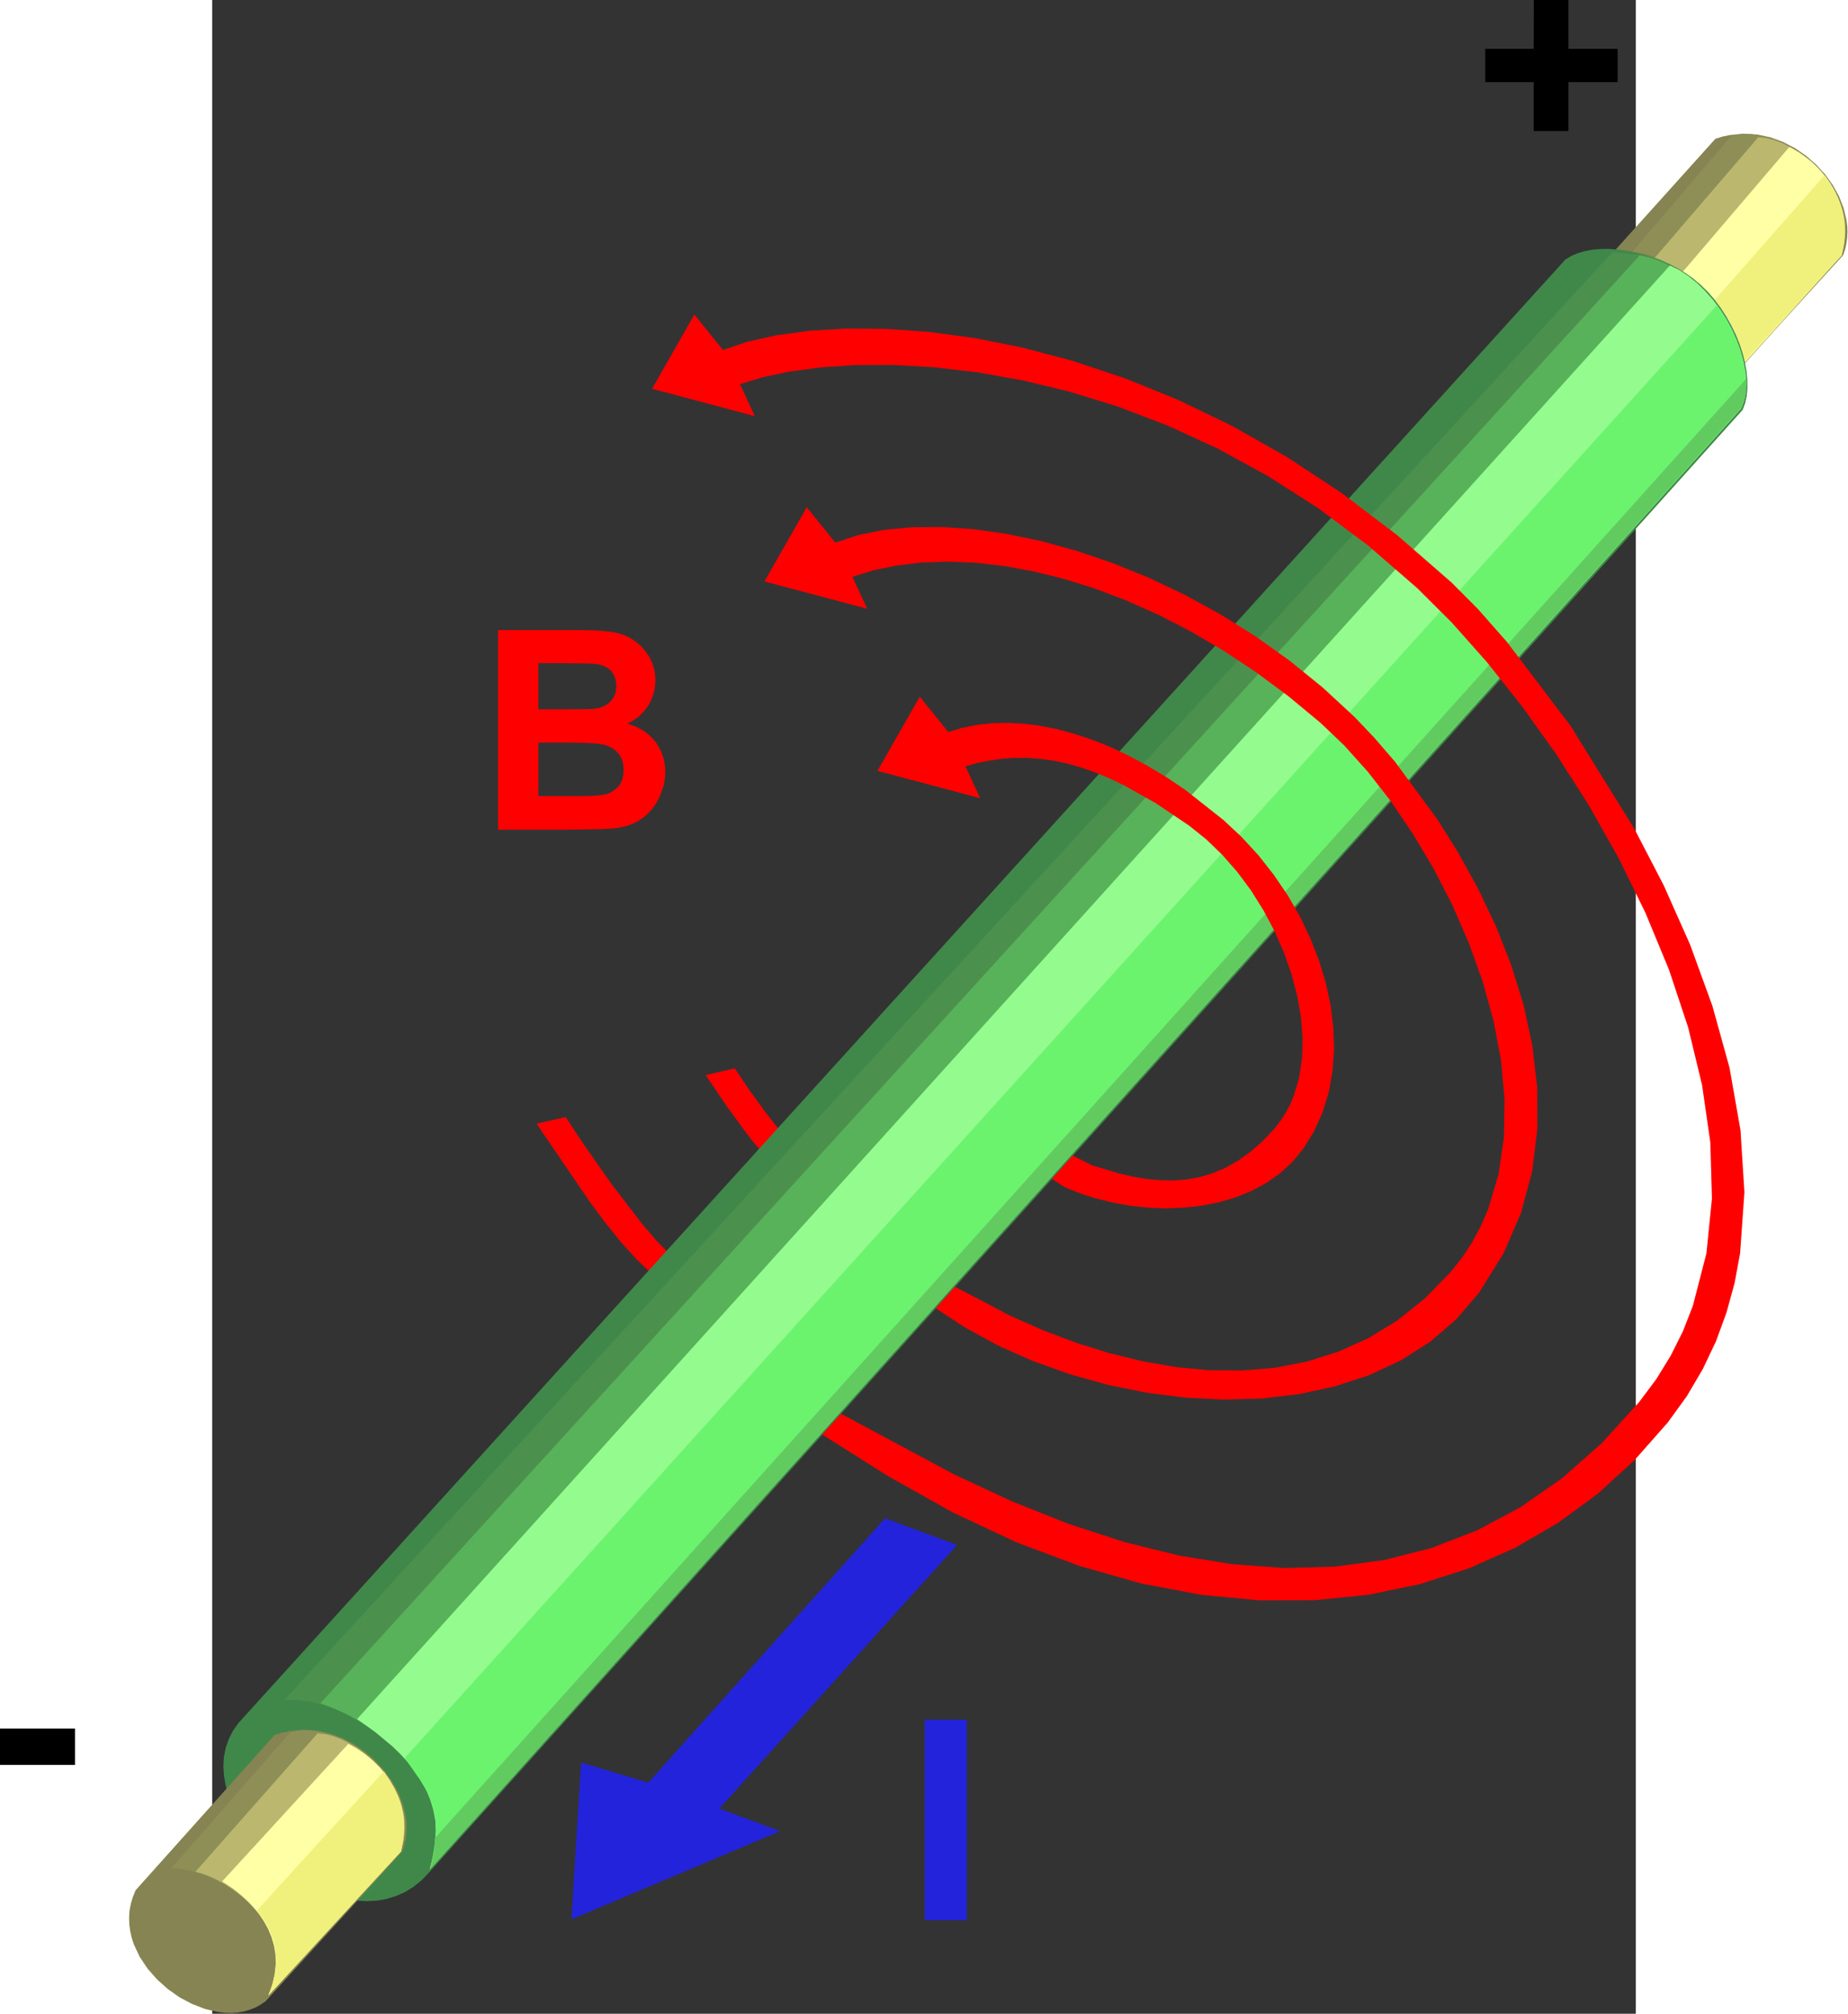 <?xml version="1.0" encoding="UTF-8" standalone="no"?>
<!-- Created with Inkscape (http://www.inkscape.org/) -->
<svg xmlns:svg="http://www.w3.org/2000/svg" xmlns="http://www.w3.org/2000/svg" version="1.0" width="651.185" height="709.437" viewBox="0 0 21000 29700" id="svg8610">
  <rect x="0" y="0" width="21000" height="29700" fill="#333333" stroke="none"/>
  <defs id="defs8931">
    <desc id="desc8616">Slide</desc>
    <desc id="desc8836">Drawing</desc>
  </defs>
  <g transform="translate(-1249.699,-4651.764)" style="visibility:visible" id="Default">
    <desc id="desc8613">Master slide</desc>
  </g>
  <g transform="matrix(1.483,0,0,1.483,-4921.913,-6886.363)" style="visibility:visible" id="g8618">
    <desc id="desc8620">Drawing</desc>
    <g id="g8622">
      <g style="fill:#ff0000;stroke:none" id="g8624">
        <path d="M 6545,15819 L 6835,15753 L 7019,16031 L 7291,16419 L 7595,16815 L 7740,16985 L 7872,17118 L 7695,17315 L 7542,17170 L 7387,16999 L 7233,16809 L 7082,16607 L 6545,15819 z " id="path8626"/>
      </g>
      <g id="g8628"/>
    </g>
  </g>
  <g transform="matrix(1.483,0,0,1.483,-4921.913,-6886.363)" style="visibility:visible" id="g8630">
    <desc id="desc8632">Drawing</desc>
    <g id="g8634">
      <g style="fill:#ff0000;stroke:none" id="g8636">
        <path d="M 8227,15335 L 8517,15269 L 8659,15480 L 8826,15710 L 8990,15917 L 9063,15999 L 9125,16060 L 8948,16257 L 8870,16187 L 8791,16105 L 8709,16010 L 8624,15902 L 8438,15646 L 8227,15335 z " id="path8638"/>
      </g>
      <g id="g8640"/>
    </g>
  </g>
  <g transform="matrix(1.483,0,0,1.483,-4921.913,-6886.363)" style="visibility:visible" id="g8642">
    <desc id="desc8644">Drawing</desc>
    <g id="g8646">
      <g style="fill:#2323dc;stroke:none" id="g8648">
        <path d="M 10012,19743 L 7656,22373 L 6988,22172 L 6892,23732 L 8967,22855 L 8364,22630 L 10728,20009 L 10012,19743 z " id="path8650"/>
      </g>
      <g id="g8652"/>
    </g>
  </g>
  <g transform="matrix(1.483,0,0,1.483,-4921.913,-6886.363)" style="visibility:visible" id="g8654">
    <desc id="desc8656">Drawing</desc>
    <g id="g8658">
      <g style="fill:#2323dc;stroke:none" id="g8660">
        <path d="M 10406,21746 L 10825,21746 L 10825,23740 L 10406,23740 L 10406,21746 z " id="path8662"/>
      </g>
      <g id="g8664"/>
    </g>
  </g>
  <g transform="matrix(1.483,0,0,1.483,-4921.913,-6886.363)" style="visibility:visible" id="g8666">
    <desc id="desc8668">Drawing</desc>
    <g id="g8670">
      <g style="fill:#000000;stroke:none" id="g8672">
        <path d="M 1207,21834 L 1954,21834 L 1954,22196 L 1207,22196 L 1207,21834 z " id="path8674"/>
      </g>
      <g id="g8676"/>
    </g>
  </g>
  <g transform="matrix(1.483,0,0,1.483,-4921.913,-6886.363)" style="visibility:visible" id="g8678">
    <desc id="desc8680">Drawing</desc>
    <g id="g8682">
      <g style="fill:#000000;stroke:none" id="g8684">
        <path d="M 16465,4641 L 16809,4641 L 16809,5129 L 17299,5129 L 17299,5460 L 16809,5460 L 16809,5947 L 16464,5947 L 16464,5460 L 15982,5460 L 15982,5129 L 16464,5129 L 16465,4641 z " id="path8686"/>
      </g>
      <g id="g8688"/>
    </g>
  </g>
  <g transform="matrix(1.483,0,0,1.483,-4921.913,-6886.363)" style="visibility:visible" id="g8690">
    <desc id="desc8692">Drawing</desc>
    <g id="g8694">
      <g style="fill:#868452;stroke:none" id="g8696">
        <path d="M 18271,6024 L 17278,7127 L 17392,7144 L 17505,7169 L 17615,7201 L 17723,7241 L 17827,7289 L 17927,7344 L 18023,7406 L 18113,7475 L 18197,7550 L 18275,7632 L 18345,7720 L 18407,7815 L 18461,7915 L 18506,8022 L 18541,8134 L 18565,8251 L 19542,7182 L 19561,7126 L 19574,7068 L 19582,7010 L 19585,6951 L 19583,6891 L 19575,6831 L 19547,6713 L 19501,6596 L 19439,6484 L 19363,6378 L 19274,6281 L 19174,6193 L 19063,6117 L 18944,6055 L 18818,6009 L 18686,5981 L 18550,5973 L 18411,5987 L 18341,6002 L 18271,6024 z " id="path8698"/>
      </g>
      <g id="g8700"/>
    </g>
  </g>
  <g transform="matrix(1.483,0,0,1.483,-4921.913,-6886.363)" style="visibility:visible" id="g8702">
    <desc id="desc8704">Drawing</desc>
    <g id="g8706">
      <g style="fill:#8d8f56;stroke:none" id="g8708">
        <path d="M 17444,7149 L 17530,7161 L 17618,7184 L 17708,7217 L 17799,7260 L 17890,7312 L 17979,7371 L 18066,7438 L 18149,7511 L 18228,7590 L 18301,7674 L 18368,7762 L 18428,7854 L 18479,7949 L 18520,8045 L 18550,8143 L 18569,8241 L 19526,7182 L 19547,7119 L 19561,7056 L 19570,6993 L 19573,6931 L 19570,6869 L 19562,6808 L 19531,6690 L 19483,6576 L 19420,6469 L 19343,6369 L 19256,6278 L 19159,6196 L 19056,6125 L 18949,6067 L 18839,6022 L 18730,5991 L 18623,5977 L 18571,5976 L 18520,5979 L 18471,5987 L 18424,6000 L 17444,7149 z " id="path8710"/>
      </g>
      <g id="g8712"/>
    </g>
  </g>
  <g transform="matrix(1.483,0,0,1.483,-4921.913,-6886.363)" style="visibility:visible" id="g8714">
    <desc id="desc8716">Drawing</desc>
    <g id="g8718">
      <g style="fill:#bbb76e;stroke:none" id="g8720">
        <path d="M 17665,7211 L 17732,7233 L 17804,7265 L 17879,7306 L 17956,7355 L 18033,7411 L 18109,7473 L 18184,7540 L 18256,7613 L 18323,7689 L 18385,7767 L 18440,7848 L 18487,7931 L 18524,8013 L 18551,8095 L 18567,8176 L 18570,8216 L 18569,8255 L 19527,7182 L 19555,7064 L 19564,6950 L 19557,6839 L 19535,6732 L 19499,6630 L 19452,6534 L 19395,6443 L 19329,6360 L 19257,6284 L 19179,6216 L 19098,6156 L 19015,6106 L 18932,6065 L 18850,6035 L 18772,6016 L 18698,6008 L 17665,7211 z " id="path8722"/>
      </g>
      <g id="g8724"/>
    </g>
  </g>
  <g transform="matrix(1.483,0,0,1.483,-4921.913,-6886.363)" style="visibility:visible" id="g8726">
    <desc id="desc8728">Drawing</desc>
    <g id="g8730">
      <g style="fill:#ffffa5;stroke:none" id="g8732">
        <path d="M 17939,7356 L 18032,7419 L 18129,7497 L 18225,7591 L 18317,7698 L 18360,7757 L 18401,7819 L 18438,7883 L 18472,7951 L 18503,8021 L 18528,8093 L 18549,8169 L 18565,8246 L 19528,7182 L 19547,7075 L 19555,6972 L 19553,6876 L 19541,6784 L 19521,6698 L 19493,6617 L 19458,6542 L 19418,6472 L 19373,6407 L 19324,6348 L 19273,6294 L 19220,6245 L 19165,6202 L 19111,6164 L 19058,6132 L 19007,6105 L 17939,7356 z " id="path8734"/>
      </g>
      <g id="g8736"/>
    </g>
  </g>
  <g transform="matrix(1.483,0,0,1.483,-4921.913,-6886.363)" style="visibility:visible" id="g8738">
    <desc id="desc8740">Drawing</desc>
    <g id="g8742">
      <g style="fill:#f0f17c;stroke:none" id="g8744">
        <path d="M 18266,7625 L 18320,7695 L 18368,7765 L 18411,7836 L 18449,7910 L 18482,7986 L 18511,8065 L 18537,8148 L 18560,8236 L 19528,7183 L 19542,7117 L 19552,7054 L 19558,6995 L 19560,6939 L 19559,6885 L 19554,6833 L 19546,6784 L 19535,6737 L 19521,6690 L 19505,6646 L 19485,6602 L 19464,6558 L 19414,6473 L 19357,6386 L 18266,7625 z " id="path8746"/>
      </g>
      <g id="g8748"/>
    </g>
  </g>
  <g transform="matrix(1.483,0,0,1.483,-4921.913,-6886.363)" style="visibility:visible" id="g8750">
    <desc id="desc8752">Drawing</desc>
    <g id="g8754">
      <g style="fill:#ff0000;stroke:none" id="g8756">
        <path d="M 6563,11239 L 6563,11698 L 6826,11698 L 7016,11697 L 7077,11695 L 7100,11694 L 7116,11693 L 7141,11689 L 7165,11684 L 7187,11677 L 7208,11669 L 7228,11659 L 7246,11648 L 7263,11636 L 7271,11629 L 7278,11622 L 7285,11615 L 7292,11607 L 7298,11599 L 7304,11590 L 7310,11581 L 7315,11572 L 7319,11563 L 7323,11554 L 7327,11544 L 7330,11533 L 7334,11512 L 7337,11490 L 7338,11467 L 7337,11444 L 7335,11423 L 7331,11403 L 7325,11383 L 7317,11365 L 7308,11348 L 7298,11331 L 7286,11316 L 7279,11309 L 7273,11302 L 7265,11296 L 7258,11290 L 7250,11285 L 7241,11280 L 7223,11271 L 7204,11263 L 7183,11256 L 7160,11251 L 7136,11247 L 7092,11244 L 7020,11242 L 6793,11239 L 6563,11239 z M 6563,12029 L 6563,12561 L 6935,12561 L 7033,12560 L 7112,12558 L 7170,12553 L 7192,12550 L 7209,12547 L 7231,12543 L 7251,12537 L 7271,12529 L 7290,12520 L 7308,12509 L 7324,12497 L 7340,12484 L 7355,12469 L 7368,12453 L 7379,12435 L 7389,12416 L 7397,12396 L 7403,12374 L 7407,12351 L 7410,12327 L 7411,12302 L 7410,12280 L 7408,12258 L 7405,12238 L 7400,12218 L 7394,12199 L 7387,12182 L 7378,12165 L 7368,12149 L 7356,12134 L 7343,12120 L 7329,12107 L 7314,12095 L 7298,12084 L 7281,12074 L 7262,12066 L 7242,12058 L 7218,12051 L 7189,12045 L 7153,12040 L 7112,12036 L 7012,12031 L 6888,12029 L 6563,12029 z M 6162,10910 L 6956,10910 L 7066,10911 L 7162,10915 L 7242,10922 L 7277,10926 L 7308,10931 L 7336,10936 L 7363,10943 L 7390,10951 L 7417,10960 L 7442,10971 L 7467,10983 L 7490,10997 L 7513,11012 L 7536,11028 L 7557,11046 L 7578,11064 L 7598,11084 L 7616,11106 L 7634,11128 L 7650,11152 L 7666,11177 L 7680,11203 L 7693,11230 L 7703,11258 L 7712,11287 L 7719,11316 L 7723,11346 L 7726,11377 L 7727,11408 L 7726,11443 L 7722,11477 L 7717,11510 L 7708,11543 L 7698,11575 L 7685,11606 L 7670,11636 L 7653,11665 L 7633,11693 L 7612,11720 L 7588,11744 L 7564,11767 L 7537,11788 L 7509,11807 L 7479,11824 L 7448,11840 L 7492,11855 L 7534,11871 L 7572,11890 L 7609,11911 L 7642,11935 L 7673,11961 L 7701,11990 L 7727,12021 L 7750,12054 L 7770,12087 L 7787,12123 L 7800,12159 L 7811,12197 L 7819,12236 L 7823,12276 L 7825,12318 L 7824,12352 L 7821,12386 L 7816,12420 L 7809,12453 L 7800,12486 L 7789,12518 L 7776,12551 L 7761,12583 L 7745,12614 L 7728,12643 L 7708,12671 L 7688,12697 L 7665,12722 L 7641,12745 L 7616,12767 L 7590,12787 L 7562,12805 L 7532,12822 L 7501,12836 L 7468,12849 L 7434,12859 L 7398,12868 L 7360,12876 L 7321,12881 L 7253,12886 L 7150,12890 L 6838,12895 L 6162,12895 L 6162,10910 z " id="path8758"/>
      </g>
      <g id="g8760"/>
    </g>
  </g>
  <g transform="matrix(1.483,0,0,1.483,-4921.913,-6886.363)" style="visibility:visible" id="g8762">
    <desc id="desc8764">Drawing</desc>
    <g id="g8766">
      <g style="fill:#40884a;stroke:none" id="g8768">
        <path d="M 3581,21778 L 16778,7226 L 16836,7190 L 16901,7162 L 16972,7141 L 17048,7127 L 17128,7120 L 17211,7119 L 17298,7125 L 17385,7136 L 17474,7153 L 17563,7176 L 17650,7203 L 17736,7236 L 17819,7272 L 17898,7314 L 17973,7359 L 18043,7408 L 18121,7473 L 18195,7545 L 18263,7623 L 18325,7706 L 18381,7792 L 18431,7881 L 18475,7972 L 18512,8064 L 18542,8156 L 18565,8247 L 18581,8336 L 18589,8422 L 18590,8505 L 18583,8582 L 18567,8654 L 18543,8719 L 5484,23257 L 5406,23339 L 5323,23407 L 5236,23461 L 5144,23501 L 5050,23530 L 4953,23546 L 4854,23551 L 4753,23545 L 4652,23529 L 4551,23504 L 4351,23428 L 4158,23321 L 3978,23188 L 3814,23034 L 3674,22864 L 3560,22683 L 3515,22589 L 3479,22495 L 3453,22400 L 3436,22306 L 3430,22212 L 3435,22120 L 3452,22030 L 3482,21943 L 3524,21858 L 3581,21778 z " id="path8770"/>
      </g>
      <g id="g8772"/>
    </g>
  </g>
  <g transform="matrix(1.483,0,0,1.483,-4921.913,-6886.363)" style="visibility:visible" id="g8774">
    <desc id="desc8776">Drawing</desc>
    <g id="g8778">
      <g style="fill:#4b914d;stroke:none" id="g8780">
        <path d="M 4039,21548 L 17249,7150 L 17485,7175 L 17574,7187 L 17614,7194 L 17654,7204 L 17692,7216 L 17731,7232 L 17772,7251 L 17816,7274 L 17914,7337 L 18034,7425 L 18112,7490 L 18185,7562 L 18253,7640 L 18315,7723 L 18370,7809 L 18420,7897 L 18463,7988 L 18499,8079 L 18529,8169 L 18551,8258 L 18567,8345 L 18574,8428 L 18575,8507 L 18567,8580 L 18551,8647 L 18540,8677 L 18527,8706 L 5484,23223 L 5513,23143 L 5534,23064 L 5547,22985 L 5553,22906 L 5552,22828 L 5544,22750 L 5510,22598 L 5452,22450 L 5374,22309 L 5278,22176 L 5167,22052 L 5043,21938 L 4909,21836 L 4768,21747 L 4621,21673 L 4473,21614 L 4324,21573 L 4179,21551 L 4039,21548 z " id="path8782"/>
      </g>
      <g id="g8784"/>
    </g>
  </g>
  <g transform="matrix(1.483,0,0,1.483,-4921.913,-6886.363)" style="visibility:visible" id="g8786">
    <desc id="desc8788">Drawing</desc>
    <g id="g8790">
      <g style="fill:#58b25a;stroke:none" id="g8792">
        <path d="M 4395,21583 L 17520,7182 L 17633,7211 L 17685,7228 L 17739,7249 L 17798,7277 L 17864,7314 L 17942,7363 L 18034,7425 L 18115,7487 L 18189,7557 L 18258,7633 L 18320,7715 L 18376,7800 L 18425,7889 L 18468,7980 L 18504,8072 L 18533,8163 L 18555,8253 L 18569,8341 L 18576,8425 L 18576,8505 L 18567,8579 L 18551,8647 L 18540,8677 L 18527,8706 L 5484,23232 L 5527,23093 L 5548,22956 L 5549,22821 L 5532,22691 L 5497,22564 L 5447,22442 L 5382,22325 L 5304,22213 L 5215,22108 L 5117,22009 L 5009,21917 L 4895,21833 L 4775,21757 L 4650,21689 L 4523,21631 L 4395,21583 z " id="path8794"/>
      </g>
      <g id="g8796"/>
    </g>
  </g>
  <g transform="matrix(1.483,0,0,1.483,-4921.913,-6886.363)" style="visibility:visible" id="g8798">
    <desc id="desc8800">Drawing</desc>
    <g id="g8802">
      <g style="fill:#94fb8e;stroke:none" id="g8804">
        <path d="M 4760,21740 L 17819,7284 L 17912,7329 L 18002,7388 L 18089,7458 L 18170,7538 L 18247,7626 L 18317,7721 L 18381,7822 L 18437,7926 L 18484,8032 L 18523,8139 L 18552,8245 L 18571,8348 L 18579,8448 L 18574,8541 L 18568,8586 L 18557,8628 L 18544,8668 L 18527,8706 L 5484,23232 L 5520,23103 L 5540,22979 L 5546,22861 L 5539,22748 L 5518,22640 L 5487,22538 L 5445,22439 L 5394,22346 L 5334,22257 L 5266,22171 L 5192,22090 L 5113,22013 L 4941,21870 L 4760,21740 z " id="path8806"/>
      </g>
      <g id="g8808"/>
    </g>
  </g>
  <g transform="matrix(1.483,0,0,1.483,-4921.913,-6886.363)" style="visibility:visible" id="g8810">
    <desc id="desc8812">Drawing</desc>
    <g id="g8814">
      <g style="fill:#6cf36e;stroke:none" id="g8816">
        <path d="M 5234,22127 L 18288,7678 L 18360,7790 L 18426,7909 L 18484,8034 L 18509,8099 L 18530,8164 L 18547,8231 L 18561,8298 L 18569,8365 L 18573,8433 L 18571,8501 L 18563,8570 L 18549,8638 L 18528,8706 L 5484,23233 L 5510,23119 L 5528,23015 L 5538,22921 L 5542,22835 L 5539,22757 L 5531,22685 L 5517,22620 L 5498,22559 L 5475,22501 L 5448,22447 L 5385,22343 L 5234,22127 z " id="path8818"/>
      </g>
      <g id="g8820"/>
    </g>
  </g>
  <g transform="matrix(1.483,0,0,1.483,-4921.913,-6886.363)" style="visibility:visible" id="g8822">
    <desc id="desc8824">Drawing</desc>
    <g id="g8826">
      <g style="fill:#62cb60;stroke:none" id="g8828">
        <path d="M 5535,22922 L 18577,8412 L 18580,8449 L 18581,8483 L 18579,8516 L 18575,8548 L 18568,8581 L 18559,8615 L 18534,8693 L 5487,23233 L 5514,23122 L 5521,23082 L 5526,23049 L 5535,22922 z " id="path8830"/>
      </g>
      <g id="g8832"/>
    </g>
  </g>
  <g transform="matrix(1.483,0,0,1.483,-4921.913,-6886.363)" style="visibility:visible" id="g8838">
    <g style="fill:#ff0000;stroke:none" id="g8840">
      <path d="M 11878.159,16136 L 12071,16233 L 12341,16314 L 12475,16345 L 12609,16368 L 12742,16381 L 12874,16384 L 13004,16374 L 13134,16352 L 13263,16314 L 13391,16261 L 13517,16191 L 13642,16102 L 13766,15994 L 13888,15864 L 13945,15791 L 13995,15714 L 14039,15632 L 14075,15547 L 14130,15365 L 14159,15172 L 14165,14969 L 14149,14759 L 14111,14545 L 14054,14330 L 13979,14115 L 13886,13904 L 13777,13699 L 13654,13502 L 13517,13317 L 13367,13146 L 13207,12991 L 13037,12855 L 12701,12629 L 12387,12453 L 12238,12382 L 12094,12323 L 11954,12274 L 11818,12236 L 11684,12208 L 11554,12190 L 11426,12181 L 11301,12181 L 11177,12189 L 11054,12207 L 10932,12231 L 10811,12264 L 10958,12582 L 9936,12310 L 10357,11572 L 10641,11924 L 10775,11883 L 10916,11854 L 11064,11837 L 11218,11832 L 11379,11840 L 11544,11860 L 11715,11893 L 11889,11940 L 12068,11999 L 12249,12071 L 12434,12158 L 12620,12258 L 12808,12371 L 12998,12499 L 13377,12798 L 13560,12969 L 13728,13152 L 13881,13347 L 14019,13550 L 14140,13761 L 14243,13977 L 14329,14198 L 14396,14420 L 14444,14643 L 14471,14865 L 14478,15083 L 14463,15297 L 14426,15504 L 14365,15703 L 14281,15891 L 14172,16068 L 14064,16199 L 13941,16312 L 13804,16408 L 13656,16488 L 13498,16552 L 13333,16600 L 13161,16634 L 12985,16654 L 12807,16661 L 12628,16654 L 12451,16635 L 12277,16604 L 12108,16562 L 11946,16510 L 11793,16447 L 11672.589,16367.804 L 11878.159,16136 z " id="path8842"/>
    </g>
    <g id="g8844"/>
  </g>
  <g transform="matrix(1.483,0,0,1.483,-4921.913,-6886.363)" style="visibility:visible" id="g8846">
    <desc id="desc8848">Drawing</desc>
    <g id="g8850">
      <g style="fill:#ff0000;stroke:none" id="g8852">
        <path d="M 10707.917,17440.779 L 11265,17733 L 11585,17874 L 11911,17997 L 12242,18101 L 12575,18182 L 12910,18240 L 13242,18271 L 13572,18273 L 13897,18245 L 14215,18183 L 14524,18085 L 14823,17950 L 15109,17775 L 15381,17557 L 15637,17295 L 15753,17149 L 15853,16995 L 15939,16835 L 16011,16669 L 16115,16320 L 16168,15954 L 16174,15576 L 16139,15188 L 16065,14797 L 15957,14406 L 15818,14020 L 15654,13643 L 15467,13280 L 15262,12936 L 15044,12614 L 14815,12320 L 14580,12058 L 14343,11832 L 14022,11566 L 13698,11326 L 13374,11112 L 13050,10922 L 12728,10756 L 12408,10614 L 12094,10495 L 11785,10399 L 11483,10325 L 11190,10272 L 10907,10240 L 10635,10229 L 10375,10238 L 10130,10267 L 9900,10314 L 9687,10380 L 9834,10698 L 8812,10426 L 9233,9688 L 9517,10040 L 9748,9964 L 10004,9913 L 10283,9887 L 10581,9885 L 10897,9907 L 11226,9954 L 11567,10025 L 11917,10122 L 12272,10242 L 12630,10387 L 12989,10557 L 13344,10751 L 13694,10970 L 14036,11214 L 14366,11482 L 14683,11775 L 14878,11980 L 15085,12220 L 15509,12797 L 15715,13126 L 15909,13478 L 16086,13849 L 16239,14237 L 16363,14636 L 16451,15045 L 16499,15459 L 16500,15876 L 16449,16292 L 16339,16703 L 16165,17107 L 15921,17499 L 15695,17763 L 15435,17987 L 15144,18172 L 14827,18320 L 14488,18431 L 14132,18508 L 13761,18552 L 13382,18563 L 12997,18543 L 12610,18494 L 12227,18416 L 11851,18311 L 11487,18181 L 11138,18026 L 10809,17847 L 10515.569,17654.713 L 10707.917,17440.779 z " id="path8854"/>
      </g>
      <g id="g8856"/>
    </g>
  </g>
  <g transform="matrix(1.483,0,0,1.483,-4921.913,-6886.363)" style="visibility:visible" id="g8858">
    <desc id="desc8860">Drawing</desc>
    <g id="g8862">
      <g style="fill:#ff0000;stroke:none" id="g8864">
        <path d="M 9574.276,18703.989 L 10701,19308 L 11275,19575 L 11840,19800 L 12394,19980 L 12937,20114 L 13467,20200 L 13984,20238 L 14486,20224 L 14973,20159 L 15444,20040 L 15897,19865 L 16331,19634 L 16746,19345 L 17141,18996 L 17514,18586 L 17683,18360 L 17827,18126 L 17949,17882 L 18047,17631 L 18182,17109 L 18237,16565 L 18221,16005 L 18139,15435 L 18000,14860 L 17810,14288 L 17576,13723 L 17306,13173 L 17006,12642 L 16683,12137 L 16345,11664 L 15998,11228 L 15650,10836 L 15307,10494 L 14818,10070 L 14321,9698 L 13820,9378 L 13319,9104 L 12820,8875 L 12328,8687 L 11847,8539 L 11379,8426 L 10929,8346 L 10499,8296 L 10095,8273 L 9719,8274 L 9374,8297 L 9066,8338 L 8796,8395 L 8569,8464 L 8716,8782 L 7694,8510 L 8115,7772 L 8399,8124 L 8640,8043 L 8925,7979 L 9252,7934 L 9616,7911 L 10015,7914 L 10444,7944 L 10900,8005 L 11380,8101 L 11880,8233 L 12396,8405 L 12926,8620 L 13465,8880 L 14010,9189 L 14558,9550 L 15105,9965 L 15647,10437 L 15907,10698 L 16198,11028 L 16832,11864 L 17466,12887 L 17758,13450 L 18020,14039 L 18241,14646 L 18412,15263 L 18521,15884 L 18560,16501 L 18517,17108 L 18462,17405 L 18382,17696 L 18278,17981 L 18146,18259 L 17987,18529 L 17798,18790 L 17468,19164 L 17103,19498 L 16704,19790 L 16275,20039 L 15817,20242 L 15332,20398 L 14820,20504 L 14286,20558 L 13729,20559 L 13153,20504 L 12558,20391 L 11948,20218 L 11323,19984 L 10685,19685 L 10037,19321 L 9385.785,18910.21 L 9574.276,18703.989 z " id="path8866"/>
      </g>
      <g id="g8868"/>
    </g>
  </g>
  <g transform="matrix(1.483,0,0,1.483,-4921.913,-6886.363)" style="visibility:visible" id="g8870">
    <desc id="desc8872">Drawing</desc>
    <g id="g8874">
      <g style="fill:#868452;stroke:none" id="g8876">
        <path d="M 3940,21898 L 2557,23442 L 2529,23510 L 2509,23578 L 2496,23647 L 2492,23715 L 2494,23782 L 2503,23849 L 2518,23915 L 2539,23980 L 2597,24104 L 2675,24221 L 2769,24328 L 2876,24424 L 2993,24507 L 3118,24573 L 3247,24623 L 3377,24653 L 3442,24661 L 3506,24663 L 3568,24659 L 3630,24649 L 3689,24632 L 3746,24610 L 3801,24580 L 3852,24544 L 5211,23056 L 5230,23000 L 5243,22942 L 5251,22884 L 5254,22825 L 5252,22765 L 5244,22705 L 5216,22587 L 5170,22470 L 5108,22358 L 5032,22252 L 4943,22155 L 4843,22067 L 4732,21991 L 4613,21929 L 4487,21883 L 4355,21855 L 4219,21847 L 4080,21861 L 4010,21876 L 3940,21898 z " id="path8878"/>
      </g>
      <g id="g8880"/>
    </g>
  </g>
  <g transform="matrix(1.483,0,0,1.483,-4921.913,-6886.363)" style="visibility:visible" id="g8882">
    <desc id="desc8884">Drawing</desc>
    <g id="g8886">
      <g style="fill:#8d8f56;stroke:none" id="g8888">
        <path d="M 2911,23225 L 3006,23231 L 3107,23250 L 3211,23280 L 3315,23321 L 3419,23372 L 3519,23434 L 3614,23505 L 3701,23585 L 3779,23674 L 3845,23770 L 3897,23874 L 3933,23985 L 3945,24043 L 3952,24103 L 3953,24164 L 3949,24226 L 3940,24290 L 3925,24355 L 3876,24488 L 5195,23056 L 5216,22993 L 5230,22930 L 5239,22867 L 5242,22805 L 5239,22743 L 5231,22682 L 5200,22564 L 5152,22450 L 5089,22343 L 5012,22243 L 4925,22152 L 4828,22070 L 4725,21999 L 4618,21941 L 4508,21896 L 4399,21865 L 4292,21851 L 4240,21850 L 4189,21853 L 4140,21861 L 4093,21874 L 2911,23225 z " id="path8890"/>
      </g>
      <g id="g8892"/>
    </g>
  </g>
  <g transform="matrix(1.483,0,0,1.483,-4921.913,-6886.363)" style="visibility:visible" id="g8894">
    <desc id="desc8896">Drawing</desc>
    <g id="g8898">
      <g style="fill:#bbb76e;stroke:none" id="g8900">
        <path d="M 3152,23258 L 3222,23278 L 3297,23306 L 3376,23344 L 3458,23390 L 3538,23444 L 3617,23506 L 3692,23576 L 3762,23653 L 3823,23736 L 3875,23826 L 3915,23923 L 3942,24025 L 3954,24133 L 3948,24247 L 3923,24365 L 3877,24488 L 5196,23056 L 5224,22938 L 5233,22824 L 5226,22713 L 5204,22606 L 5168,22504 L 5121,22408 L 5064,22317 L 4998,22234 L 4926,22158 L 4848,22090 L 4767,22030 L 4684,21980 L 4601,21939 L 4519,21909 L 4441,21890 L 4367,21882 L 3152,23258 z " id="path8902"/>
      </g>
      <g id="g8904"/>
    </g>
  </g>
  <g transform="matrix(1.483,0,0,1.483,-4921.913,-6886.363)" style="visibility:visible" id="g8906">
    <desc id="desc8908">Drawing</desc>
    <g id="g8910">
      <g style="fill:#ffffa5;stroke:none" id="g8912">
        <path d="M 3418,23354 L 3517,23420 L 3572,23462 L 3627,23509 L 3683,23561 L 3737,23620 L 3788,23683 L 3834,23752 L 3875,23827 L 3908,23906 L 3933,23991 L 3948,24080 L 3951,24175 L 3941,24274 L 3918,24379 L 3878,24488 L 5197,23056 L 5216,22949 L 5224,22847 L 5221,22750 L 5209,22659 L 5189,22574 L 5160,22494 L 5125,22419 L 5085,22350 L 5040,22286 L 4991,22227 L 4939,22174 L 4885,22126 L 4831,22083 L 4776,22046 L 4723,22014 L 4672,21987 L 3418,23354 z " id="path8914"/>
      </g>
      <g id="g8916"/>
    </g>
  </g>
  <g transform="matrix(1.483,0,0,1.483,-4921.913,-6886.363)" style="visibility:visible" id="g8918">
    <desc id="desc8920">Drawing</desc>
    <g id="g8922">
      <g style="fill:#f0f17c;stroke:none" id="g8924">
        <path d="M 3763,23644 L 3818,23717 L 3844,23757 L 3868,23799 L 3889,23842 L 3909,23889 L 3925,23937 L 3938,23988 L 3947,24041 L 3952,24097 L 3953,24155 L 3949,24216 L 3940,24280 L 3925,24347 L 3905,24416 L 3878,24489 L 5197,23057 L 5211,22991 L 5221,22928 L 5227,22869 L 5229,22813 L 5228,22759 L 5223,22707 L 5215,22658 L 5204,22611 L 5190,22564 L 5174,22520 L 5154,22476 L 5133,22432 L 5083,22347 L 5026,22260 L 3763,23644 z " id="path8926"/>
      </g>
      <g id="g8928"/>
    </g>
  </g>
</svg>